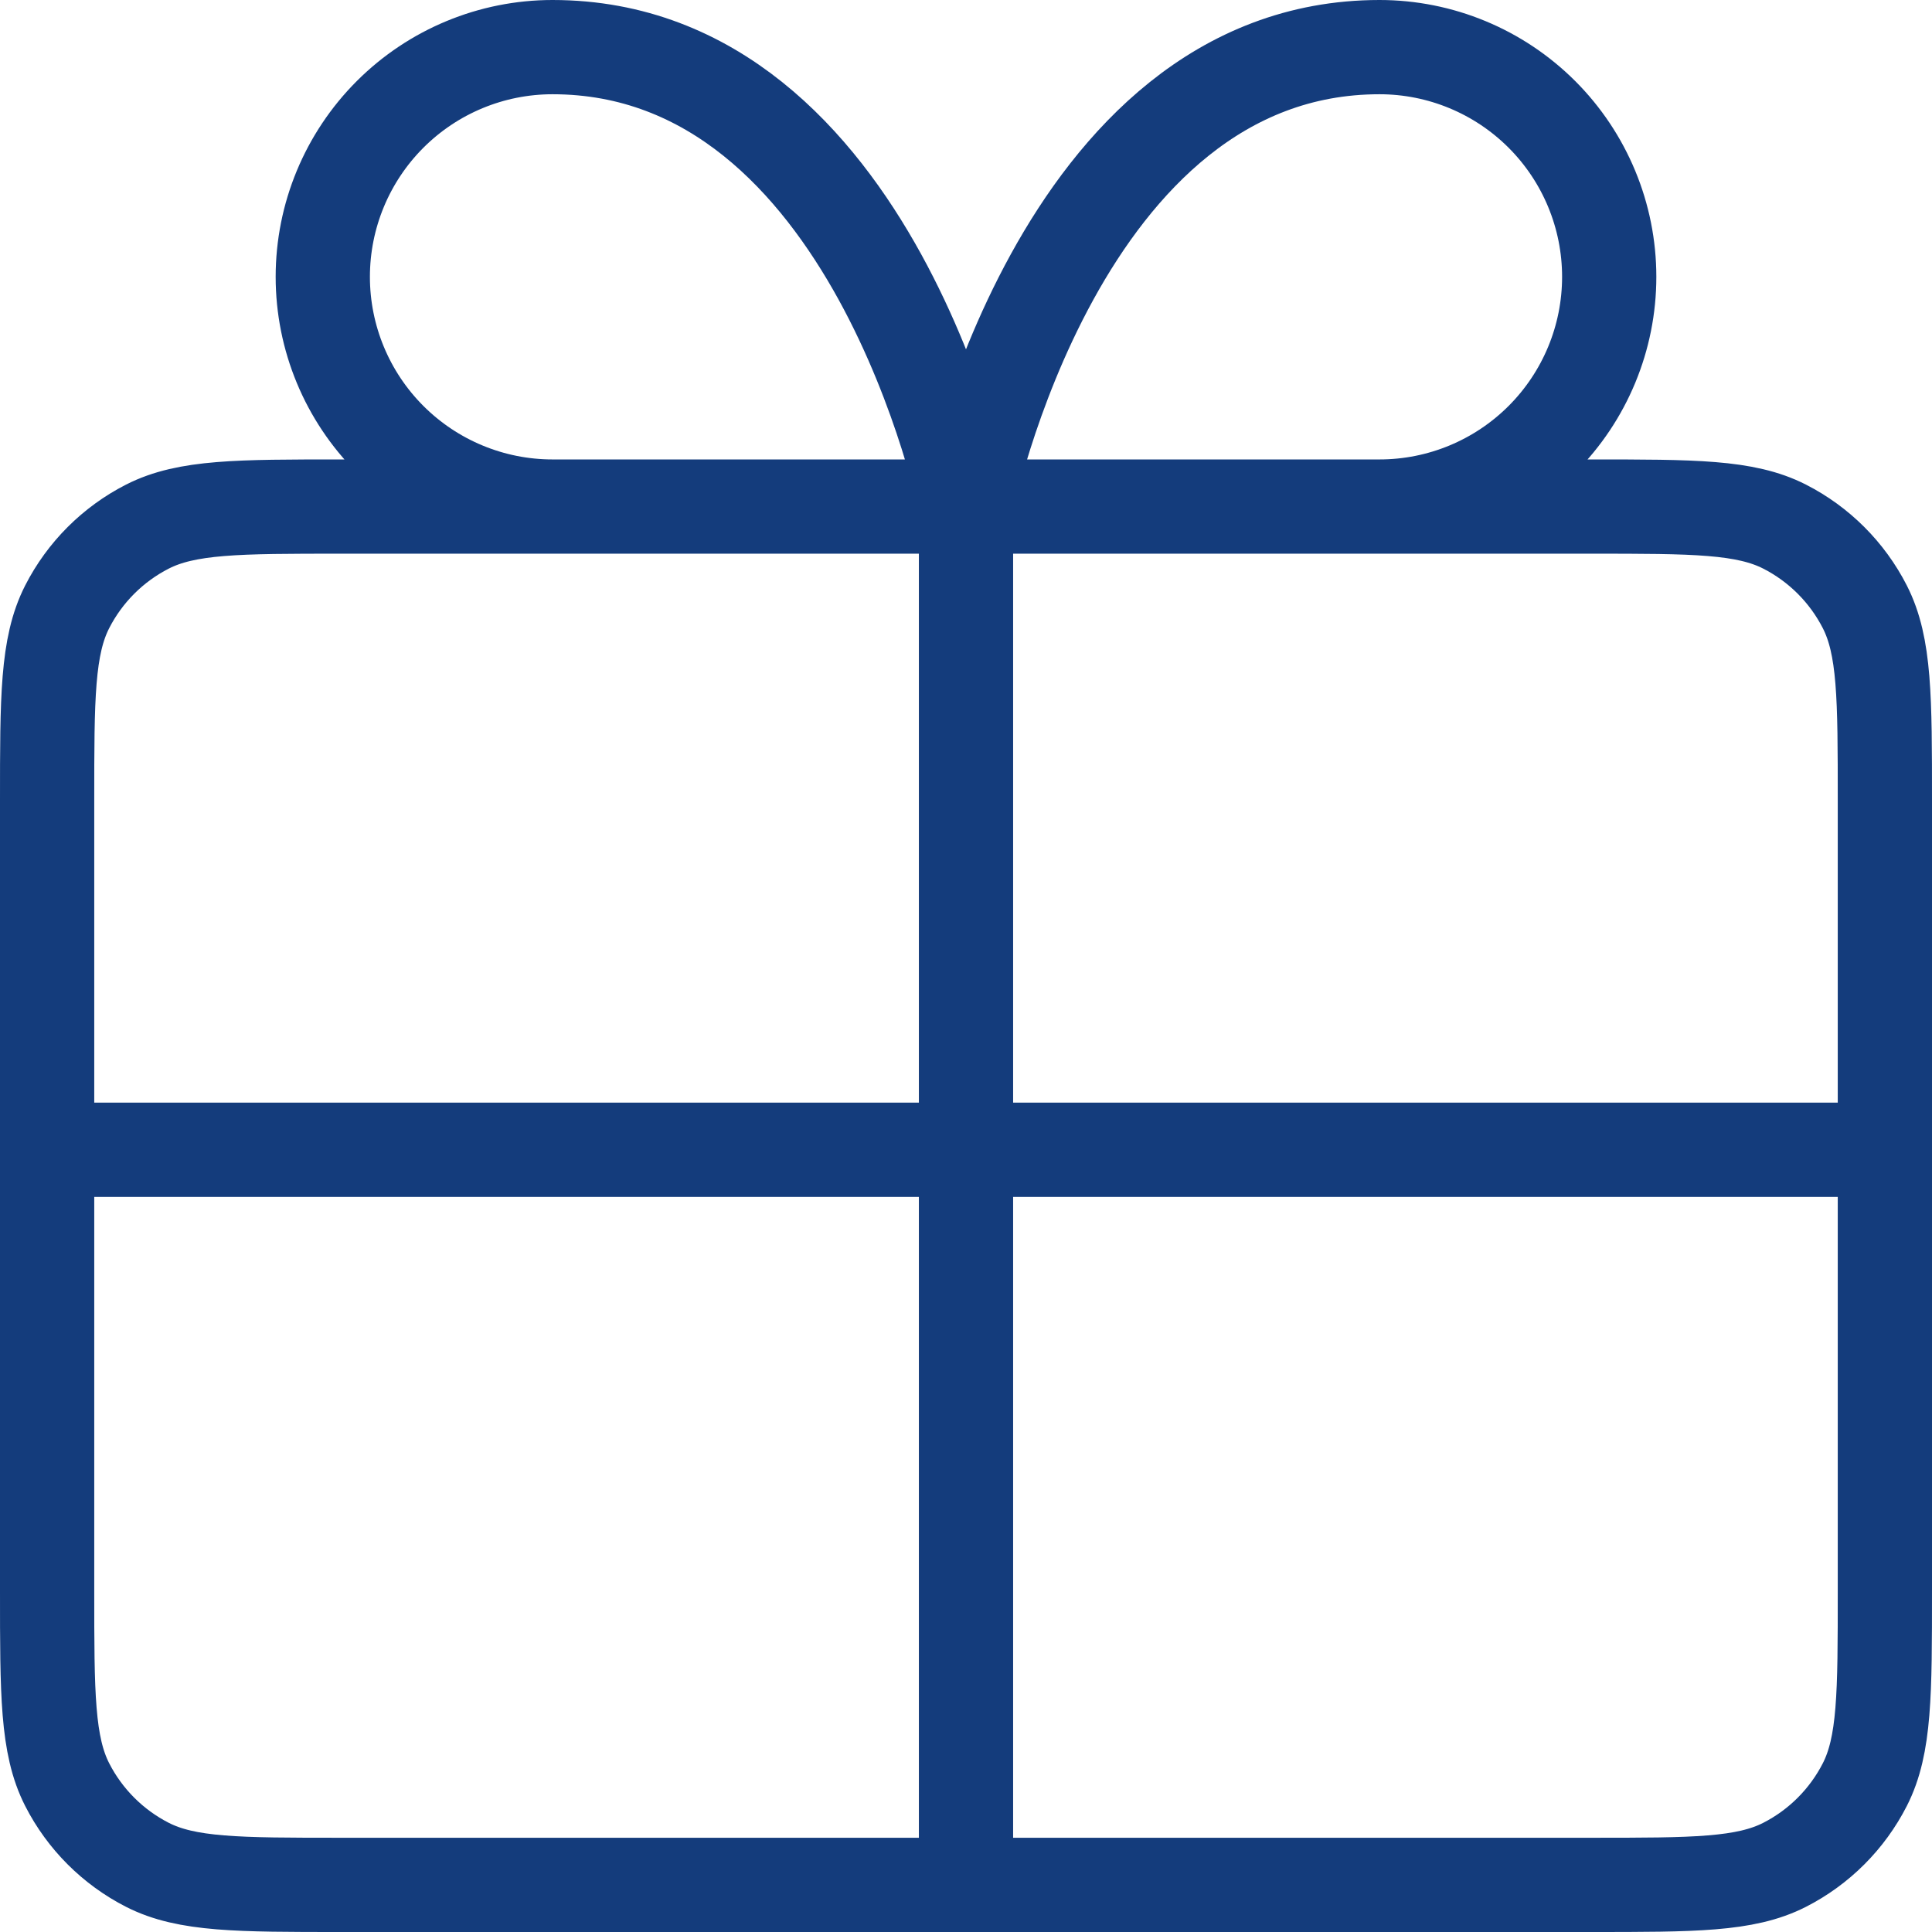 <svg width="41" height="41" viewBox="0 0 41 41" fill="none" xmlns="http://www.w3.org/2000/svg">
<path d="M20.5 10.75H11.725C10.432 10.75 9.192 10.236 8.278 9.322C7.364 8.408 6.85 7.168 6.85 5.875C6.85 4.582 7.364 3.342 8.278 2.428C9.192 1.514 10.432 1 11.725 1C18.55 1 20.5 10.75 20.5 10.75ZM20.5 10.75H29.275C30.568 10.75 31.808 10.236 32.722 9.322C33.636 8.408 34.15 7.168 34.15 5.875C34.15 4.582 33.636 3.342 32.722 2.428C31.808 1.514 30.568 1 29.275 1C22.45 1 20.5 10.75 20.5 10.75ZM20.5 10.75L20.5 40M1 24.4H40M1 16.99L1 33.76C1 35.944 1 37.036 1.425 37.871C1.799 38.604 2.396 39.201 3.129 39.575C3.964 40 5.056 40 7.24 40L33.76 40C35.944 40 37.036 40 37.871 39.575C38.604 39.201 39.201 38.604 39.575 37.871C40 37.036 40 35.944 40 33.76V16.99C40 14.806 40 13.714 39.575 12.879C39.201 12.146 38.604 11.549 37.871 11.175C37.036 10.75 35.944 10.75 33.76 10.75L7.24 10.75C5.056 10.75 3.964 10.75 3.129 11.175C2.396 11.549 1.799 12.146 1.425 12.879C1 13.714 1 14.806 1 16.99Z" stroke="#143C7C" stroke-width="2" stroke-linecap="round" stroke-linejoin="round"/>
</svg>
